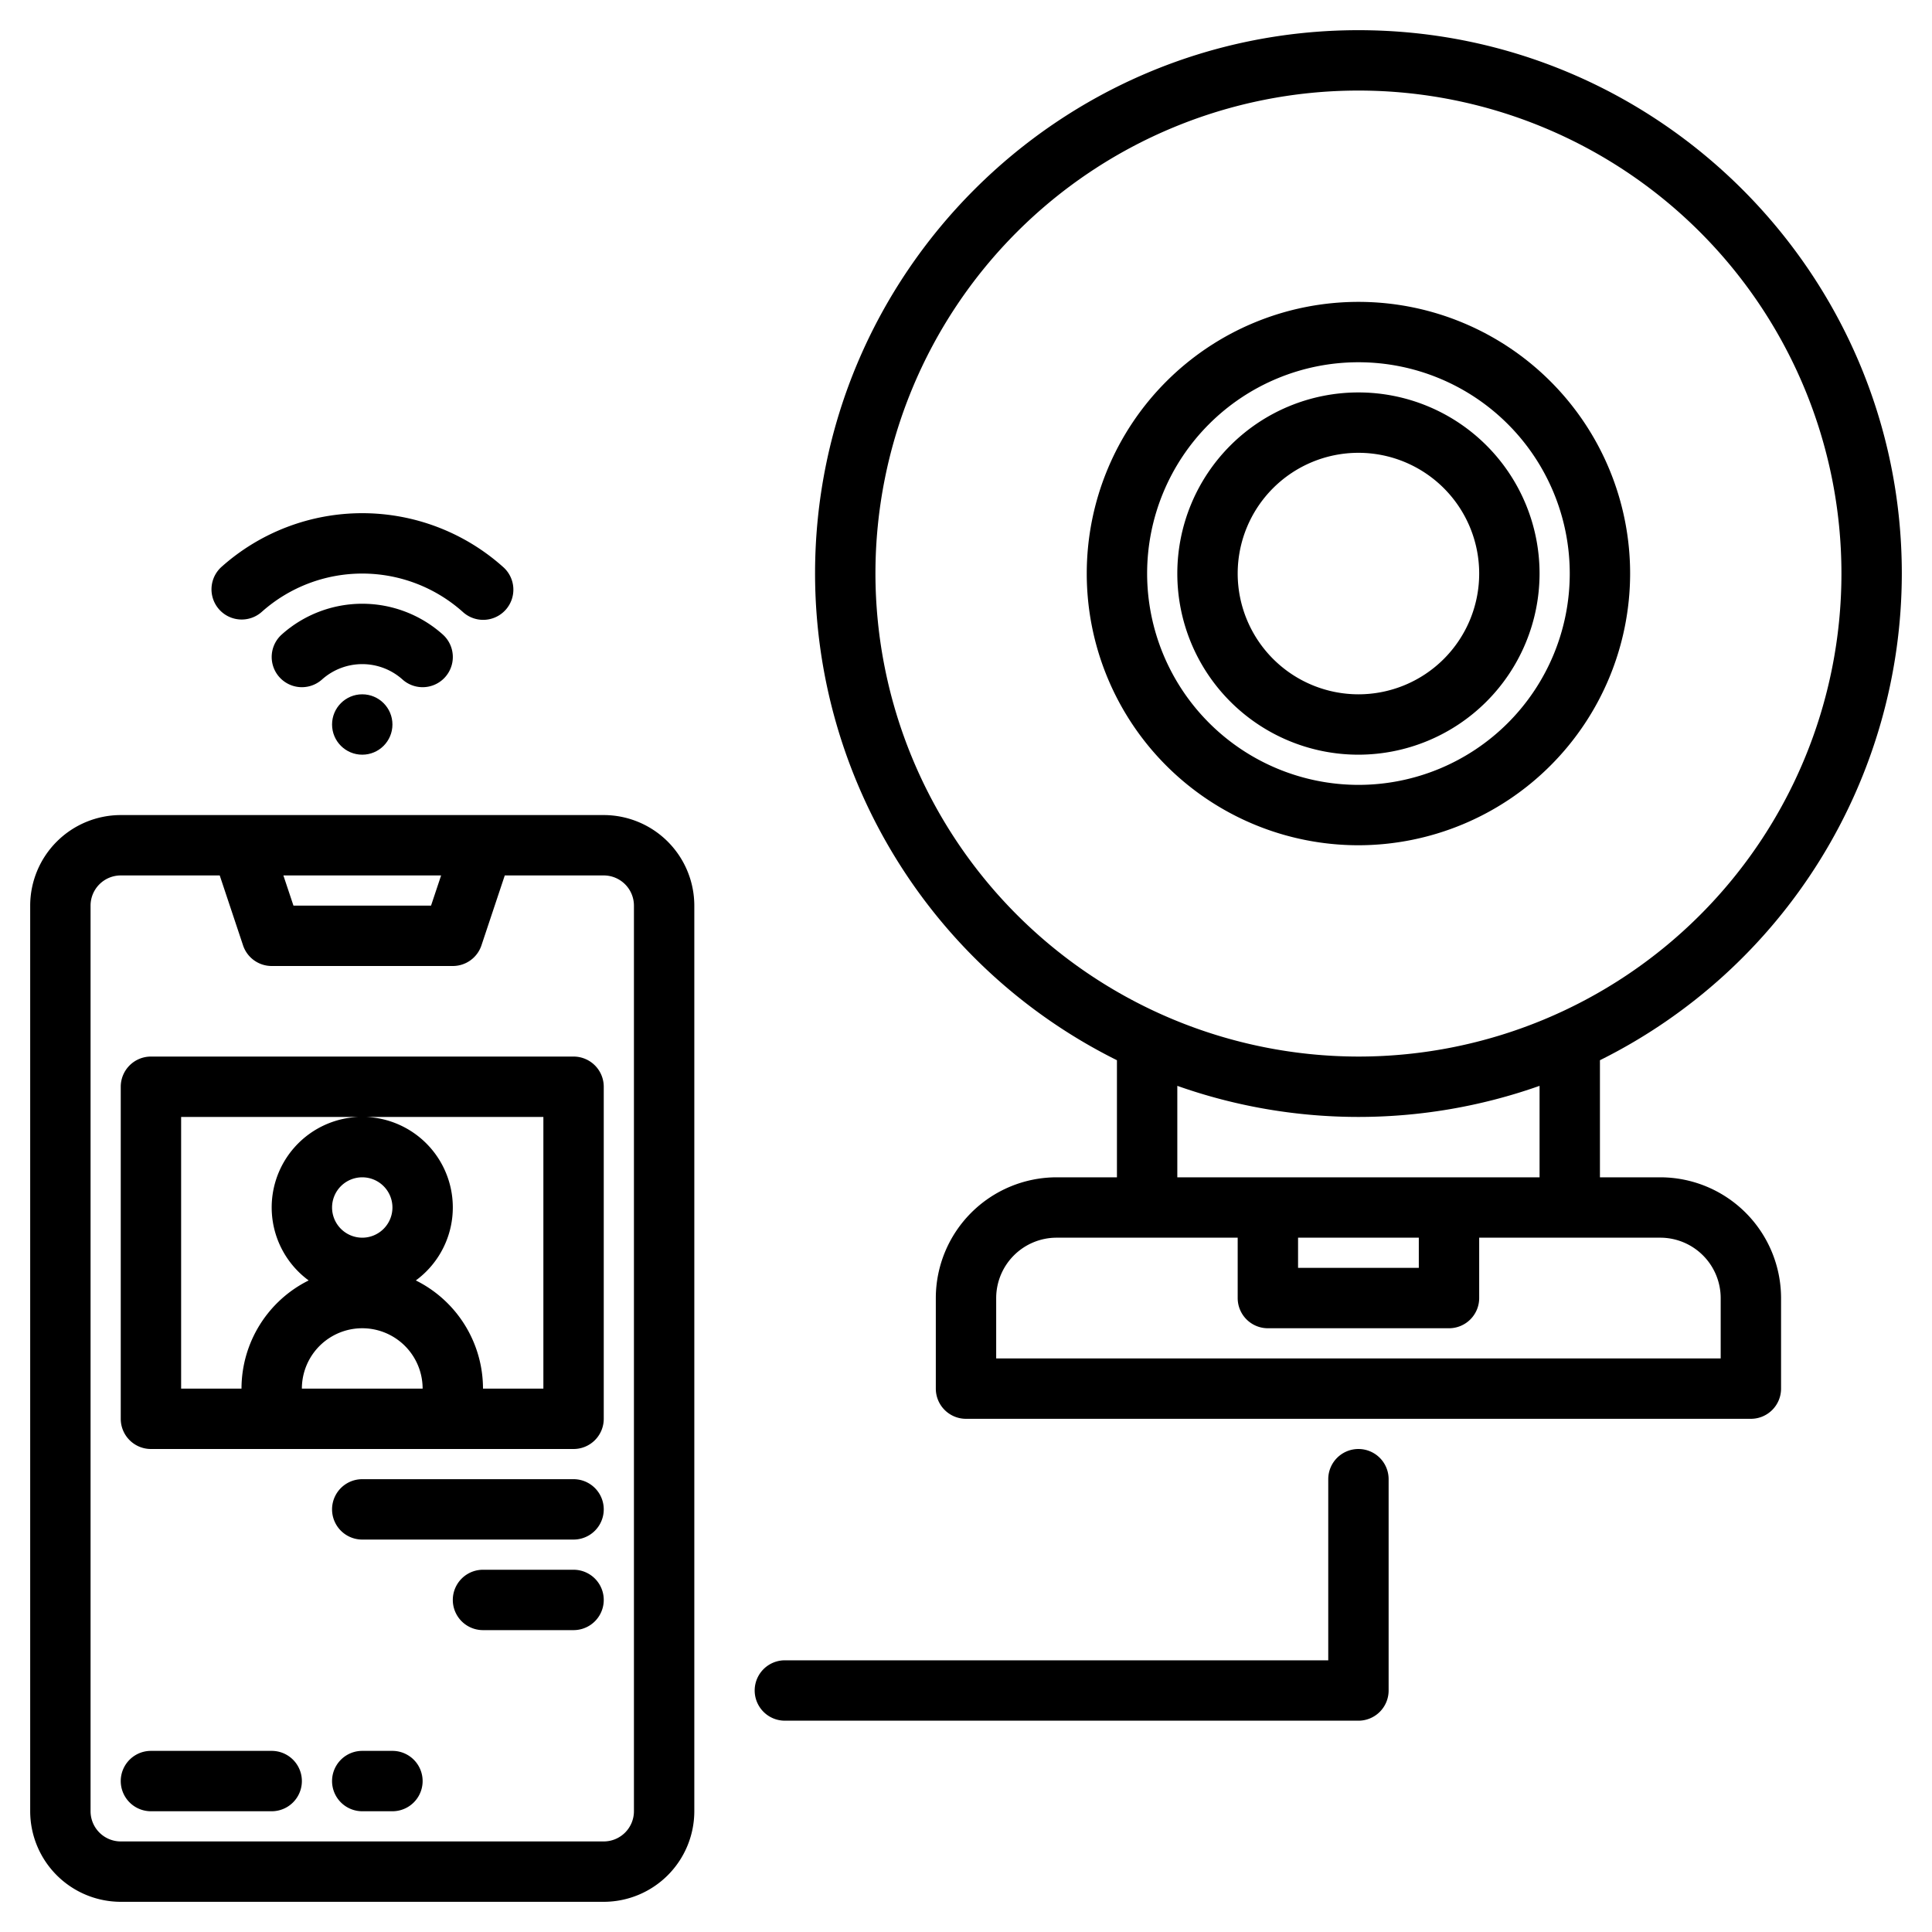 <?xml version="1.0"?>
<svg xmlns="http://www.w3.org/2000/svg" width="512" height="512" viewBox="0 0 512 512"><g><path d="M160,216H32A24.032,24.032,0,0,0,8,240V480a24.032,24.032,0,0,0,24,24H160a24.032,24.032,0,0,0,24-24V240A24.032,24.032,0,0,0,160,216Zm-43.1,16-2.67,8H77.77l-2.67-8ZM168,480a8.011,8.011,0,0,1-8,8H32a8.011,8.011,0,0,1-8-8V240a8.011,8.011,0,0,1,8-8H58.23l6.18,18.53A8,8,0,0,0,72,256h48a8,8,0,0,0,7.59-5.47L133.77,232H160a8.011,8.011,0,0,1,8,8Z"/><path d="M72,464H40a8,8,0,0,0,0,16H72a8,8,0,0,0,0-16Z"/><path d="M104,464H96a8,8,0,0,0,0,16h8a8,8,0,0,0,0-16Z"/><path d="M440,312H424V280.97A144.156,144.156,0,0,0,504,152C504,72.6,439.4,8,360,8S216,72.6,216,152a144.156,144.156,0,0,0,80,128.97V312H280a32.042,32.042,0,0,0-32,32v24a8,8,0,0,0,8,8H464a8,8,0,0,0,8-8V344A32.042,32.042,0,0,0,440,312ZM232,152A128,128,0,1,1,360,280,128.144,128.144,0,0,1,232,152Zm80,160V287.76a143.926,143.926,0,0,0,96,0V312Zm64,16v8H344v-8Zm80,32H264V344a16.021,16.021,0,0,1,16-16h48v16a8,8,0,0,0,8,8h48a8,8,0,0,0,8-8V328h48a16.021,16.021,0,0,1,16,16Z"/><path d="M432,152a72,72,0,1,0-72,72A72.081,72.081,0,0,0,432,152Zm-128,0a56,56,0,1,1,56,56A56.063,56.063,0,0,1,304,152Z"/><path d="M408,152a48,48,0,1,0-48,48A48.053,48.053,0,0,0,408,152Zm-80,0a32,32,0,1,1,32,32A32.036,32.036,0,0,1,328,152Z"/><path d="M152,280H40a8,8,0,0,0-8,8v88a8,8,0,0,0,8,8H152a8,8,0,0,0,8-8V288A8,8,0,0,0,152,280ZM80,368a16,16,0,0,1,32,0Zm8-48a8,8,0,1,1,8,8A8.011,8.011,0,0,1,88,320Zm56,48H128a32.041,32.041,0,0,0-17.8-28.67,24,24,0,1,0-28.4,0A32.041,32.041,0,0,0,64,368H48V296h96Z"/><path d="M152,392H96a8,8,0,0,0,0,16h56a8,8,0,0,0,0-16Z"/><path d="M152,416H128a8,8,0,0,0,0,16h24a8,8,0,0,0,0-16Z"/><path d="M360,384a8,8,0,0,0-8,8v48H208a8,8,0,0,0,0,16H360a8,8,0,0,0,8-8V392A8,8,0,0,0,360,384Z"/><circle cx="96" cy="192" r="8"/><path d="M112,182.111a8,8,0,0,0,5.339-13.961,32,32,0,0,0-42.672,0,8,8,0,1,0,10.672,11.922,16,16,0,0,1,21.328,0A7.975,7.975,0,0,0,112,182.111Z"/><path d="M69.335,162.184a40,40,0,0,1,53.33,0,8,8,0,1,0,10.67-11.922,56,56,0,0,0-74.67,0,8,8,0,0,0,10.67,11.922Z"/></g></svg>
